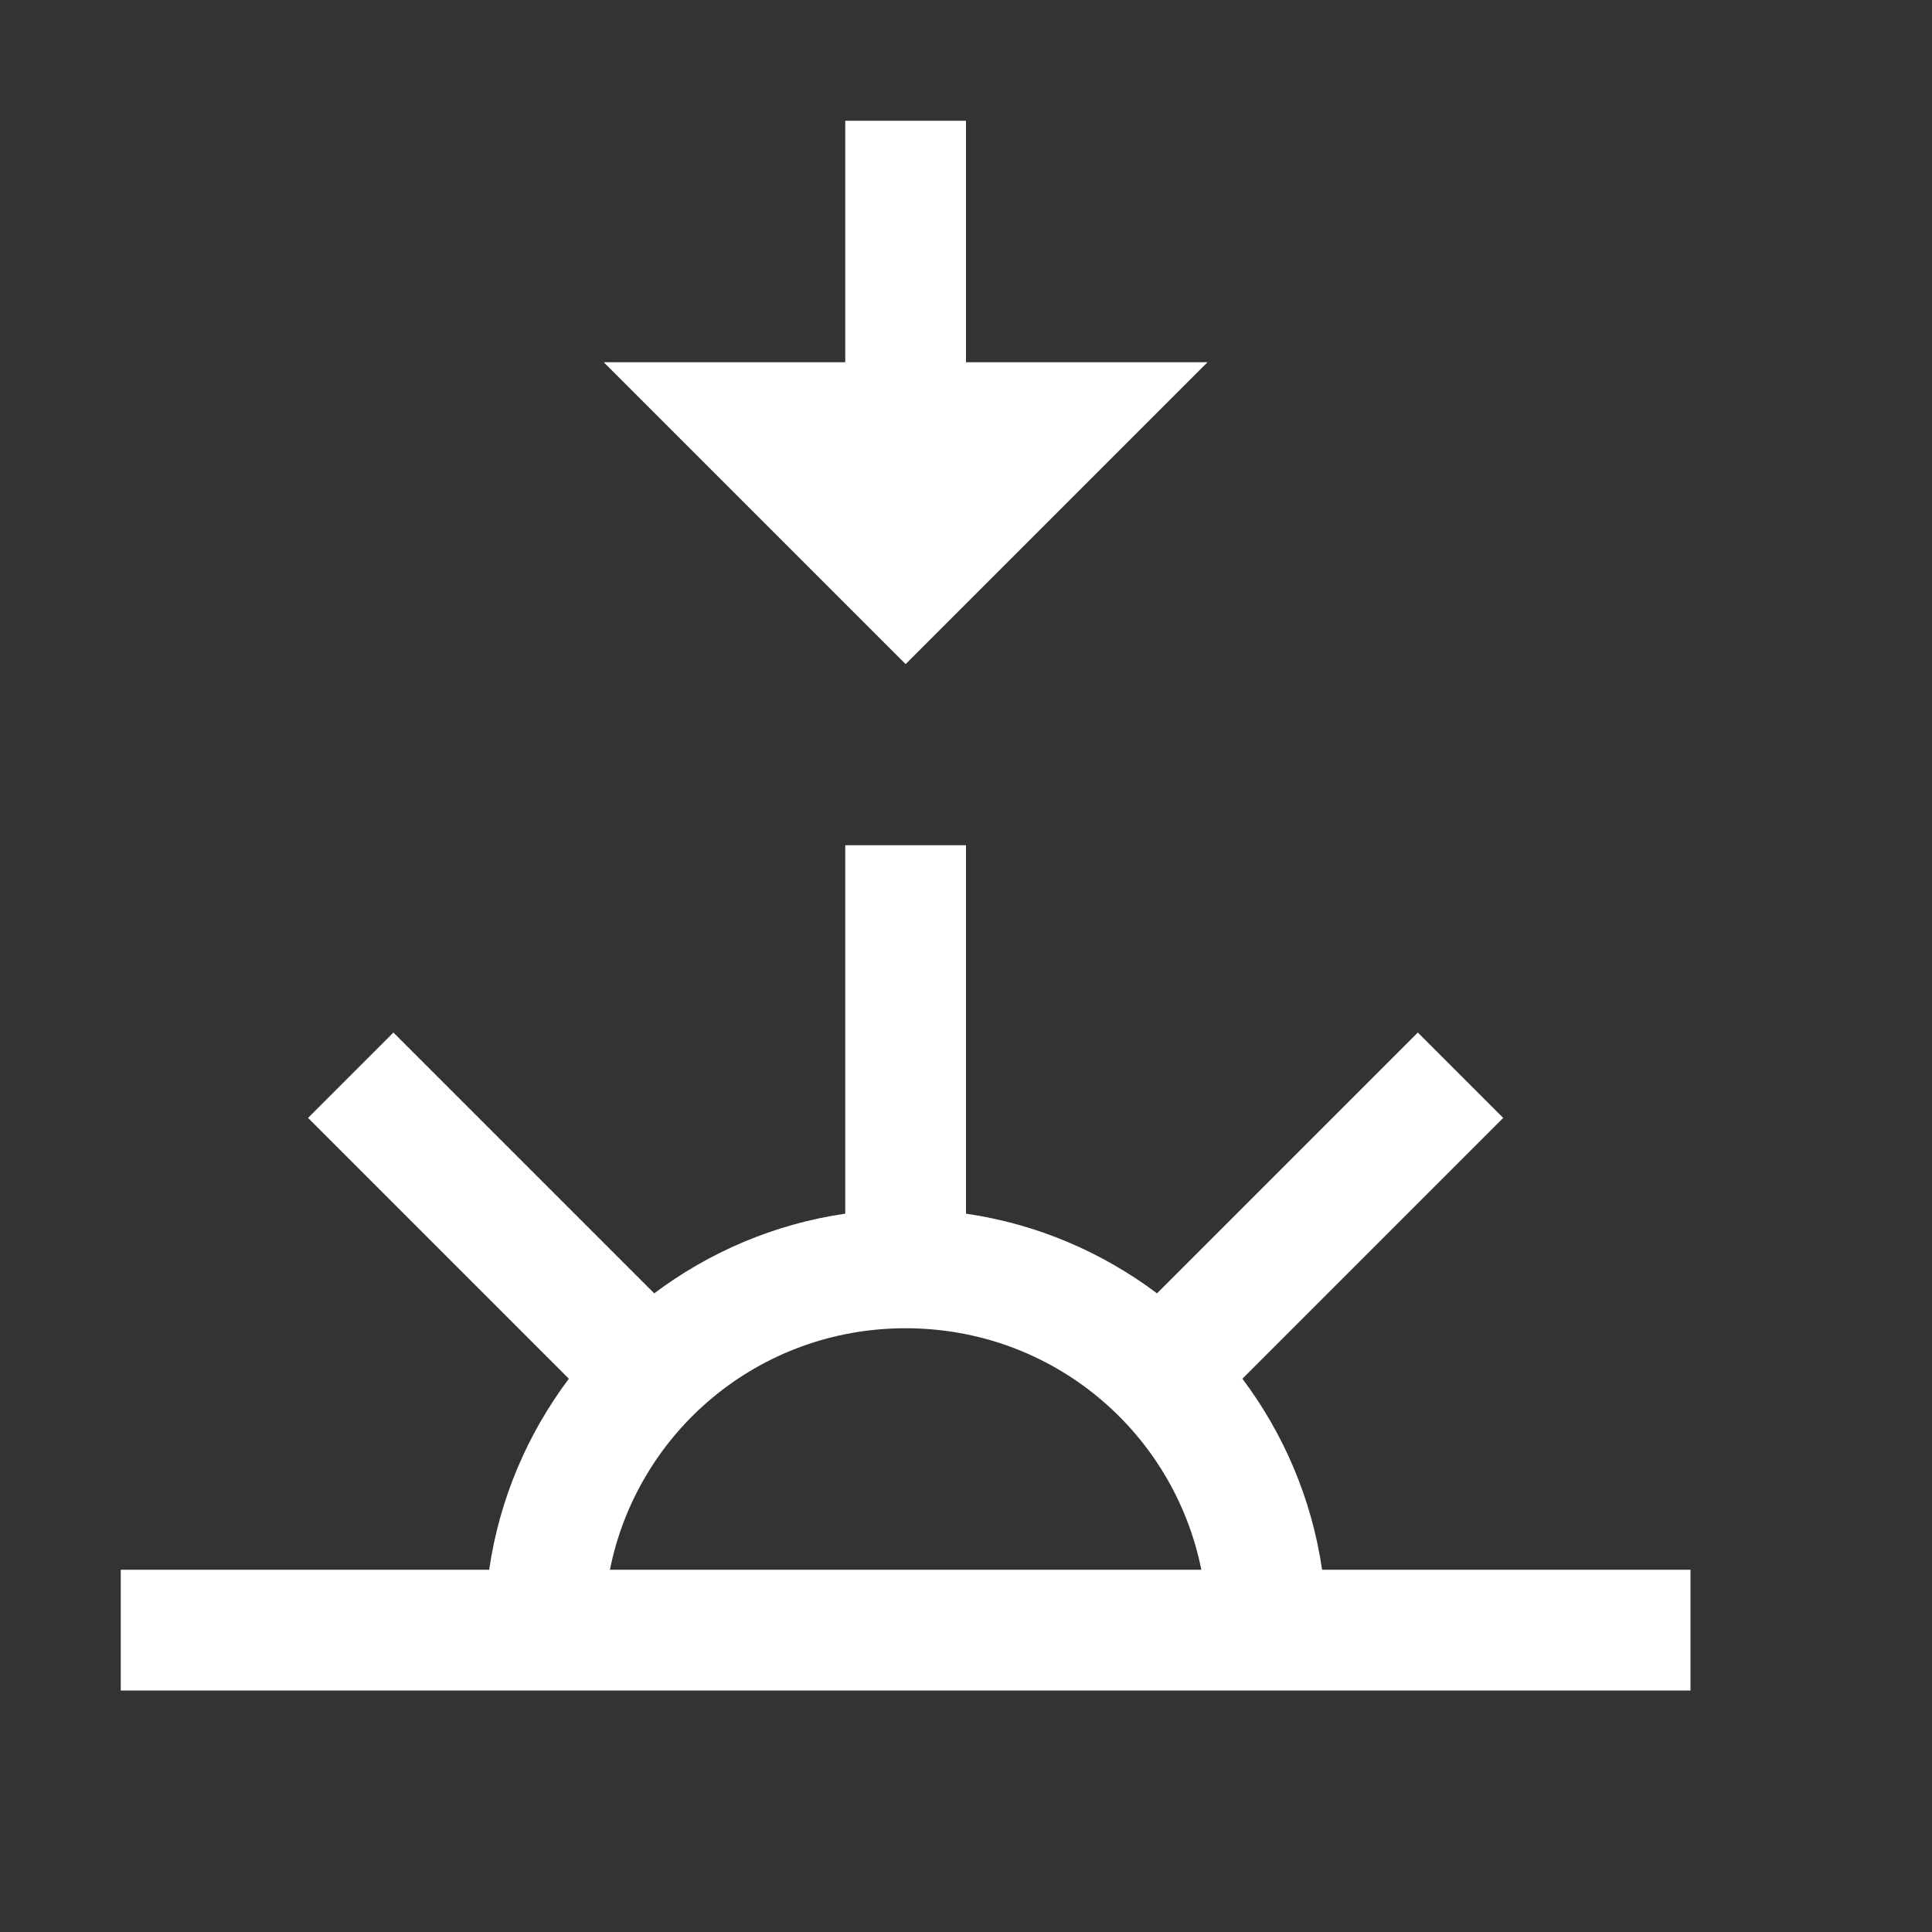 <svg fill="#FFFFFF" xmlns="http://www.w3.org/2000/svg"  viewBox="0 0 16 16" width="128px" height="128px"><rect x="0" y="0" width="16" height="16" fill="#333333" stroke="none"/><path d="M 7 1 L 7 3 L 5 3 L 7.5 5.5 L 10 3 L 8 3 L 8 1 Z M 7 7 L 7 10.051 C 6.41 10.137 5.871 10.371 5.418 10.711 L 3.258 8.551 L 2.551 9.258 L 4.711 11.418 C 4.371 11.871 4.137 12.41 4.051 13 L 1 13 L 1 14 L 14 14 L 14 13 L 10.949 13 C 10.863 12.41 10.629 11.871 10.289 11.418 L 12.449 9.258 L 11.742 8.551 L 9.582 10.711 C 9.129 10.371 8.59 10.137 8 10.051 L 8 7 Z M 7.5 11 C 8.715 11 9.719 11.855 9.949 13 L 5.051 13 C 5.281 11.855 6.285 11 7.5 11 Z"/></svg>